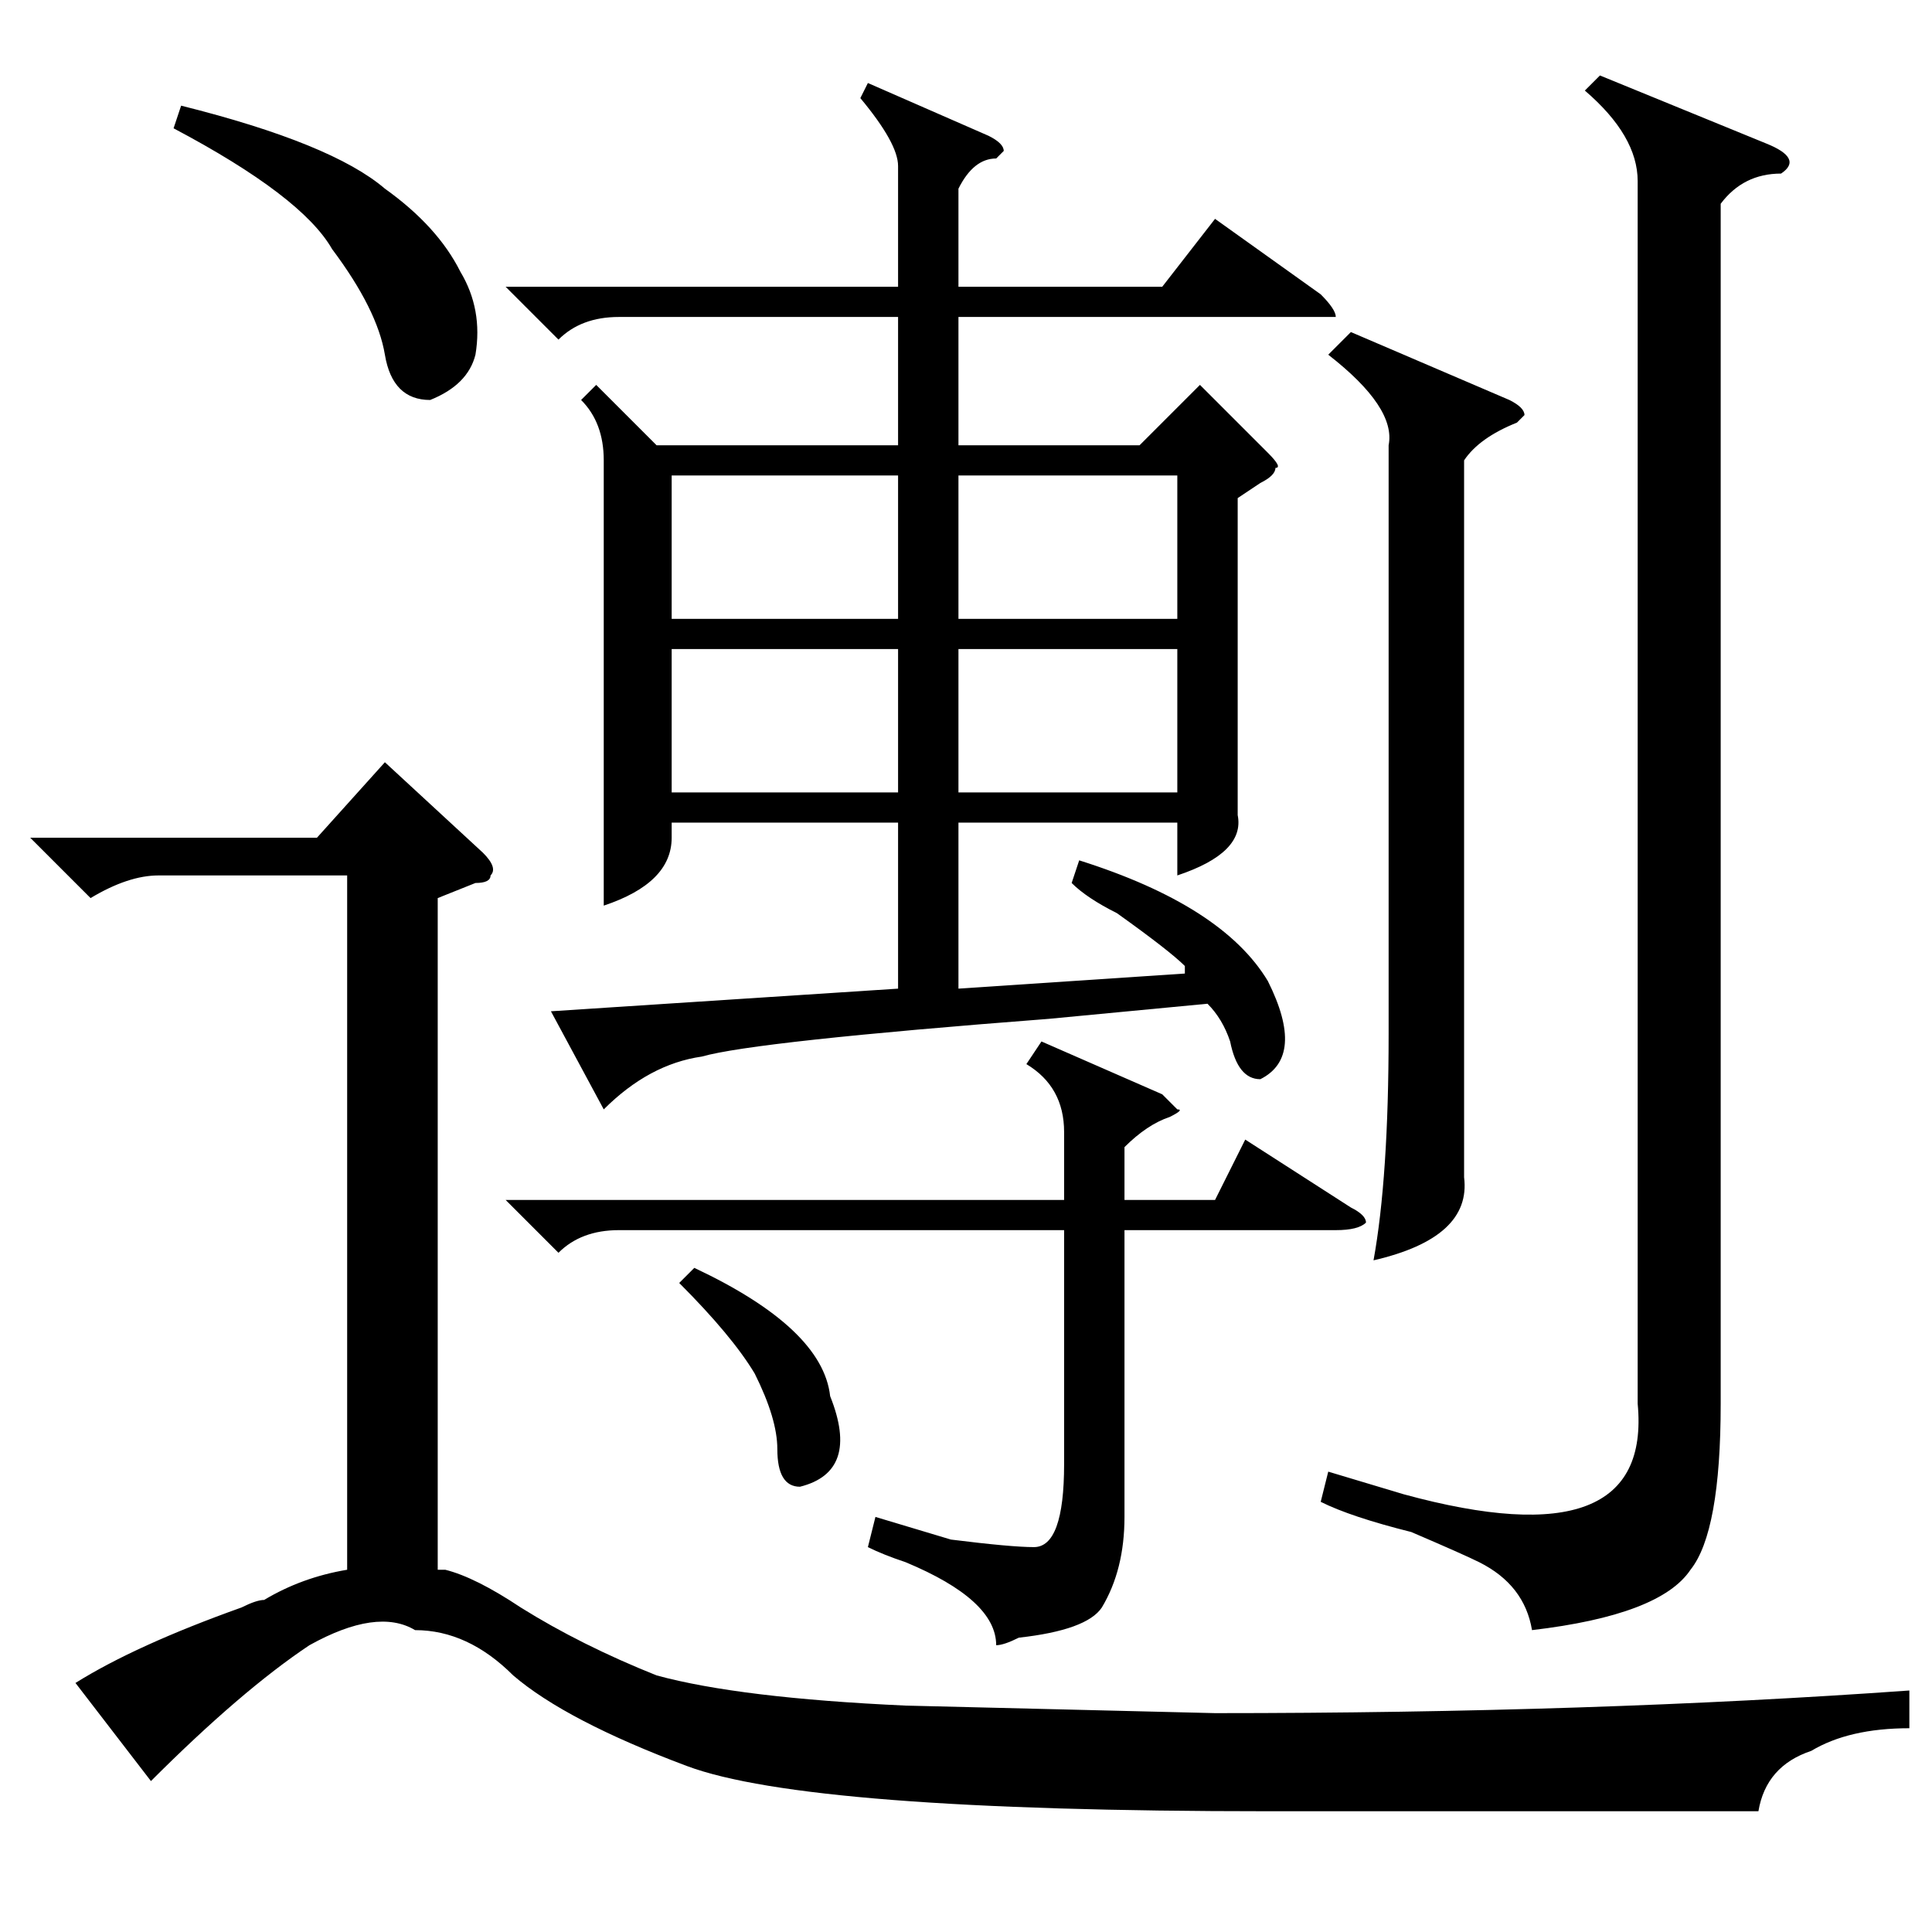 <?xml version="1.0" standalone="no"?>
<!DOCTYPE svg PUBLIC "-//W3C//DTD SVG 1.1//EN" "http://www.w3.org/Graphics/SVG/1.1/DTD/svg11.dtd" >
<svg xmlns="http://www.w3.org/2000/svg" xmlns:xlink="http://www.w3.org/1999/xlink" version="1.1" viewBox="0 -52 256 256">
  <g transform="matrix(1 0 0 -1 0 204)">
   <path fill="currentColor"
d="M115 245l16 -7q2 -1 2 -2l-1 -1q-3 0 -5 -4v-13h27l7 9l14 -10q2 -2 2 -3h-4h-46v-17h24l8 8l9 -9q2 -2 1 -2q0 -1 -2 -2l-3 -2v-13v-29q1 -5 -8 -8v7h-29v-22l30 2v1q-2 2 -9 7q-4 2 -6 4l1 3q19 -6 25 -16q5 -10 -1 -13q-3 0 -4 5q-1 3 -3 5l-21 -2q-39 -3 -46 -5
q-7 -1 -13 -7l-7 13l46 3v22h-30v-2q0 -6 -9 -9v31v28q0 5 -3 8l2 2l8 -8h32v17h-37q-5 0 -8 -3l-7 7h52v16q0 3 -5 9zM141 106q0 6 -5 9l2 3l16 -7l2 -2q1 0 -1 -1q-3 -1 -6 -4v-7h12l4 8l14 -9q2 -1 2 -2q-1 -1 -4 -1h-28v-38q0 -7 -3 -12q-2 -3 -11 -4q-2 -1 -3 -1
q0 6 -12 11q-3 1 -5 2l1 4l10 -3q8 -1 11 -1q4 0 4 11v31h-59q-5 0 -8 -3l-7 7h74v9zM119 170h-30v-19h30v19zM119 193h-30v-19h30v19zM127 174h29v19h-29v-19zM156 170h-29v-19h29v19zM90 86l2 2q17 -8 18 -17q4 -10 -4 -12q-3 0 -3 5q0 4 -3 10q-3 5 -10 12zM20 20l-10 13
q8 5 22 10q2 1 3 1q5 3 11 4v92h-25q-4 0 -9 -3l-8 8h38l9 10l13 -12q2 -2 1 -3q0 -1 -2 -1l-5 -2v-89h1q4 -1 10 -5q8 -5 18 -9q11 -3 33 -4l41 -1q50 0 92 3v-5q-8 0 -13 -3q-6 -2 -7 -8h-65q-61 0 -77 6t-23 12q-6 6 -13 6q-5 3 -14 -2q-9 -6 -21 -18zM23 239l1 3
q20 -5 27 -11q7 -5 10 -11q3 -5 2 -11q-1 -4 -6 -6q-5 0 -6 6t-7 14q-4 7 -21 16zM217 232q0 6 -7 12l2 2l22 -9q5 -2 2 -4q-5 0 -8 -4v-159q0 -17 -4 -22q-4 -6 -21 -8q-1 6 -7 9q-2 1 -9 4q-8 2 -12 4l1 4l10 -3q33 -9 31 12v162zM179 212l21 -9q2 -1 2 -2l-1 -1
q-5 -2 -7 -5v-80v-15q1 -8 -12 -11q2 11 2 30v78q1 5 -8 12z" />
  </g>

</svg>
